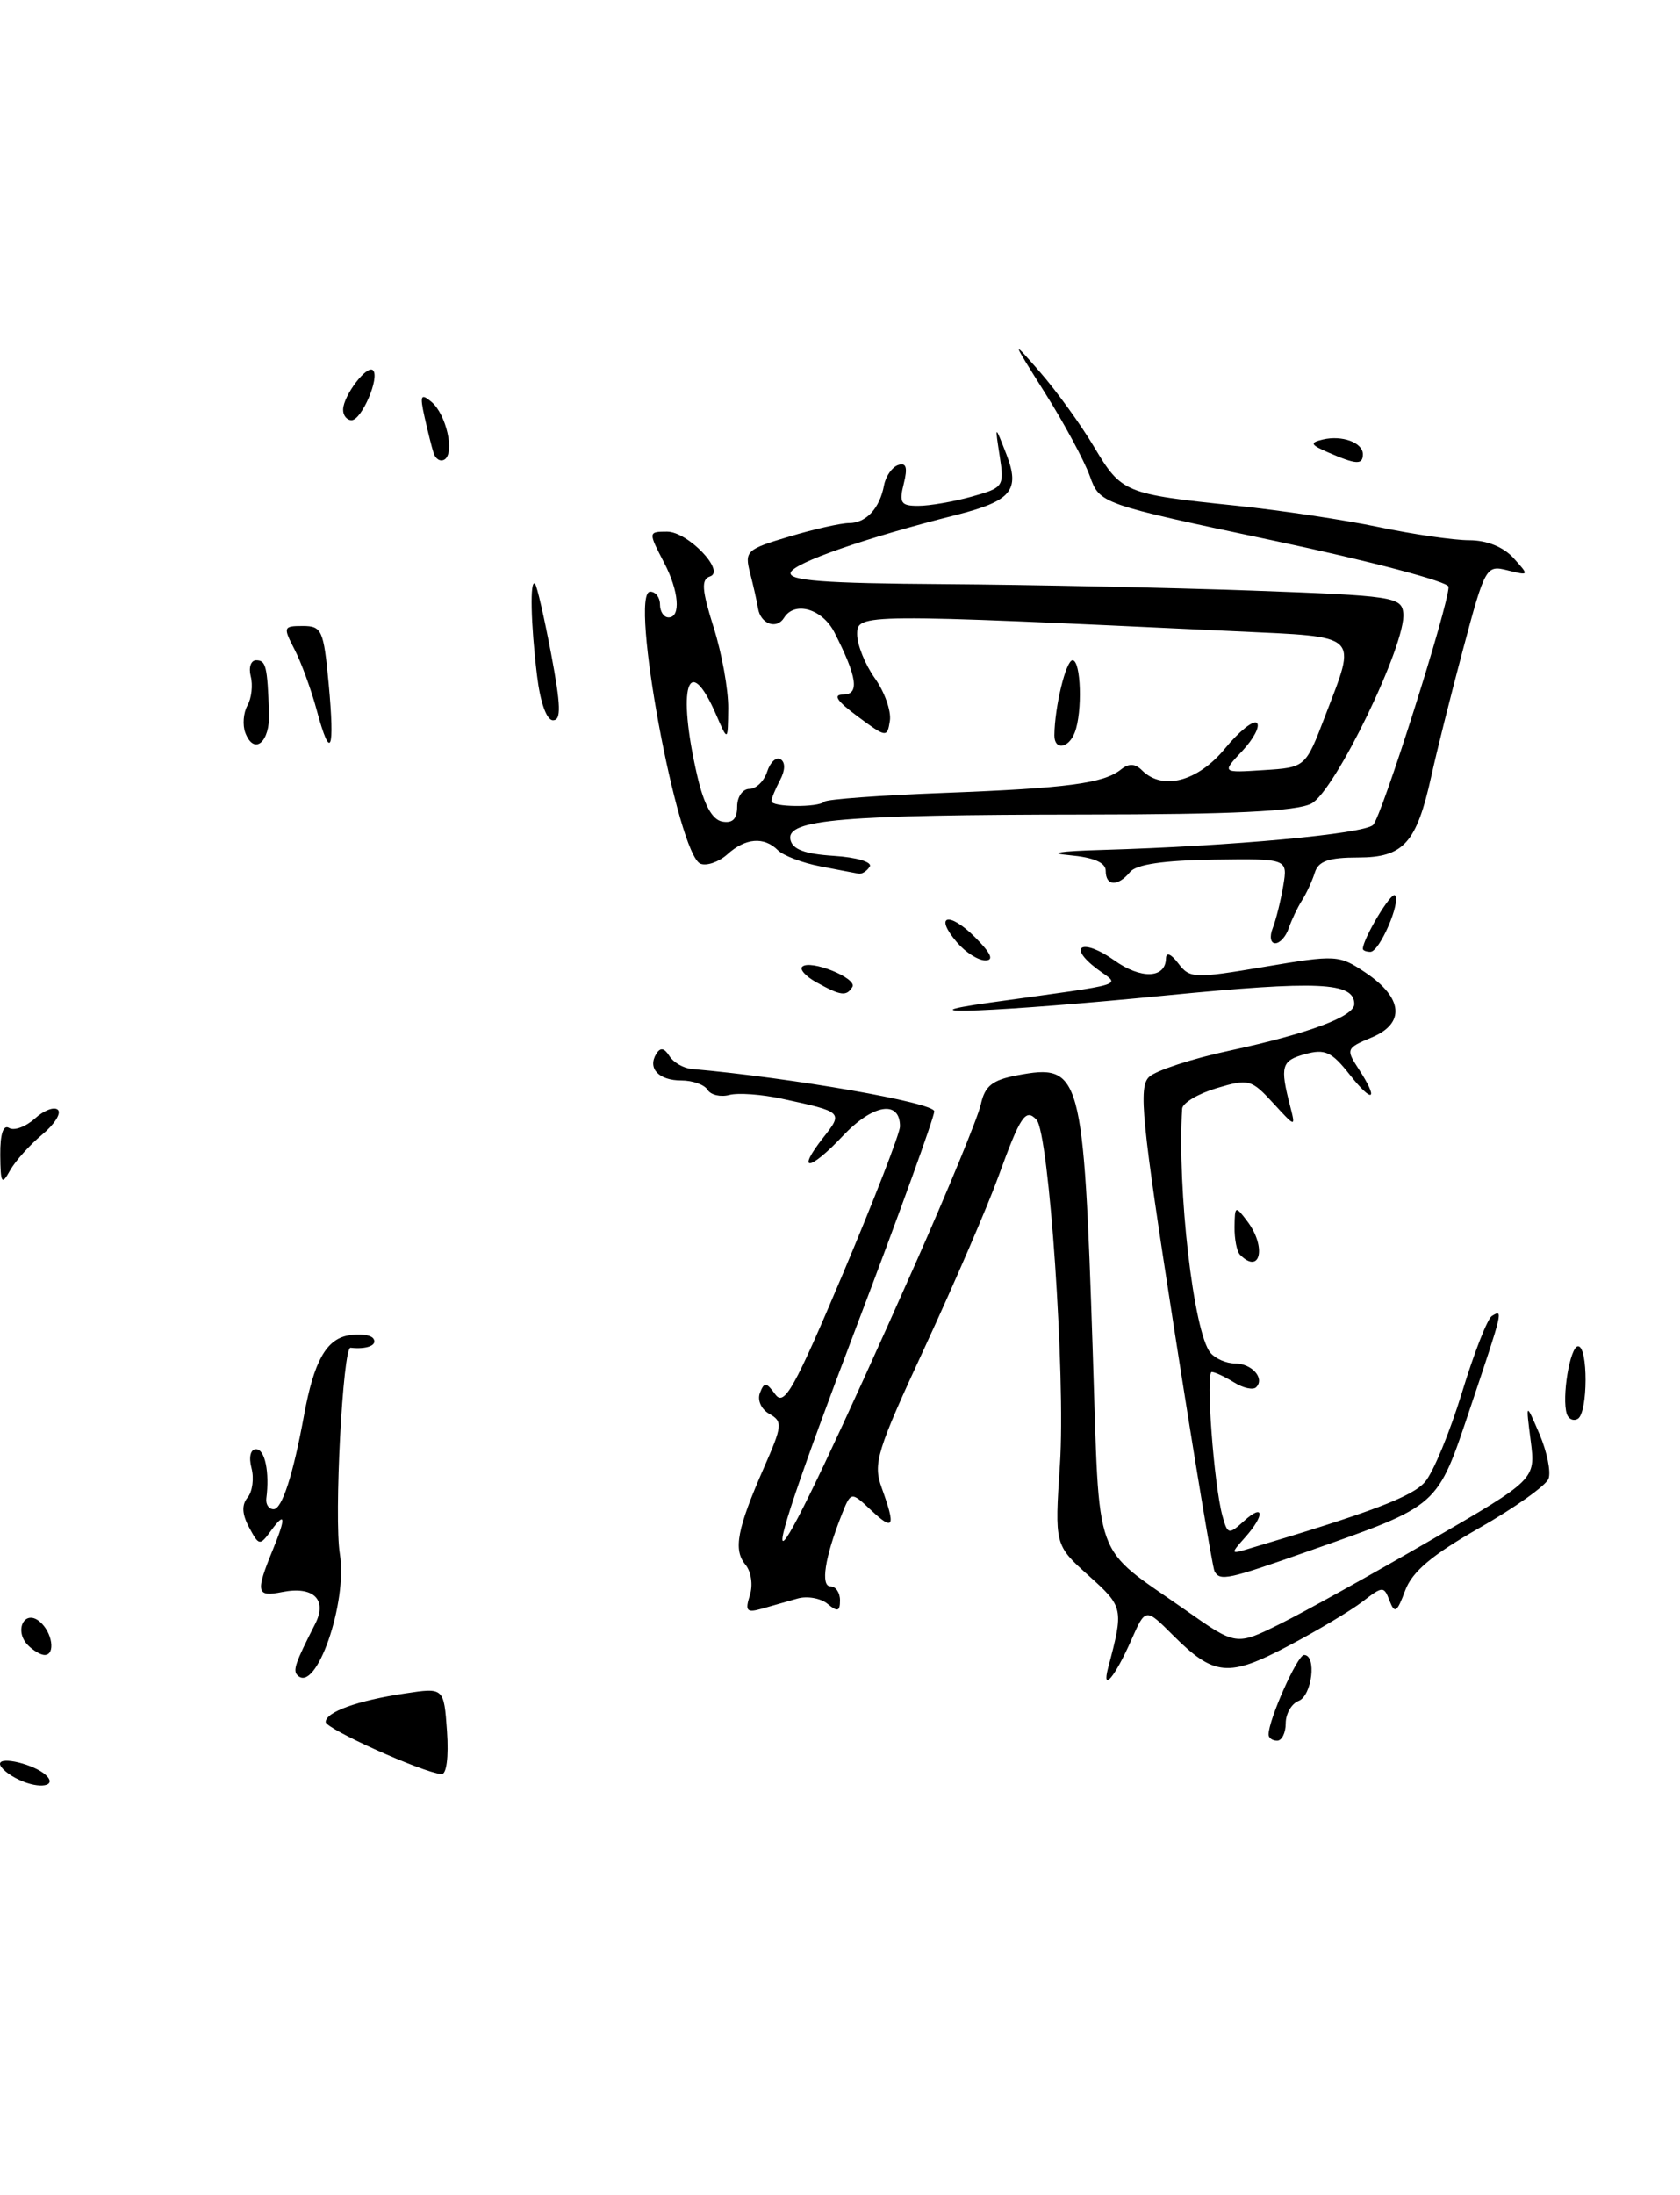 <?xml version="1.0" encoding="UTF-8" standalone="no"?>
<!DOCTYPE svg PUBLIC "-//W3C//DTD SVG 1.1//EN" "http://www.w3.org/Graphics/SVG/1.1/DTD/svg11.dtd" >
<svg xmlns="http://www.w3.org/2000/svg" xmlns:xlink="http://www.w3.org/1999/xlink" version="1.1" viewBox="0 0 196 256">
 <g >
 <path fill="currentColor"
d=" M 52.15 201.90 C 51.79 196.80 51.79 196.80 47.24 197.49 C 41.70 198.32 38.00 199.65 38.00 200.82 C 38.00 201.62 49.23 206.68 51.50 206.90 C 52.09 206.96 52.36 204.91 52.15 201.90 Z  M 2.25 207.57 C 1.01 207.00 0.00 206.15 0.00 205.70 C 0.00 204.78 4.00 205.76 5.34 207.00 C 6.74 208.30 4.64 208.69 2.25 207.57 Z  M 148.00 202.28 C 148.00 200.54 151.36 193.00 152.14 193.00 C 153.64 193.00 153.07 197.76 151.50 198.36 C 150.68 198.68 150.00 199.85 150.00 200.97 C 150.00 202.09 149.55 203.00 149.00 203.00 C 148.45 203.00 148.00 202.68 148.00 202.28 Z  M 34.72 195.38 C 34.14 194.81 34.43 193.97 36.77 189.38 C 38.22 186.54 36.57 184.94 32.93 185.66 C 29.90 186.27 29.78 185.72 31.85 180.68 C 33.38 176.95 33.30 176.20 31.63 178.49 C 30.31 180.29 30.22 180.28 29.06 178.12 C 28.23 176.57 28.18 175.49 28.89 174.63 C 29.45 173.95 29.66 172.41 29.34 171.20 C 29.00 169.90 29.23 169.00 29.88 169.00 C 30.91 169.00 31.47 171.70 31.07 174.75 C 30.99 175.44 31.36 176.00 31.92 176.00 C 32.90 176.00 34.19 172.03 35.48 165.00 C 36.62 158.79 38.04 156.22 40.60 155.74 C 41.95 155.48 43.29 155.66 43.58 156.13 C 44.05 156.89 42.77 157.38 40.90 157.17 C 40.00 157.06 38.96 176.97 39.65 181.22 C 40.57 186.89 36.87 197.53 34.72 195.38 Z  M 129.28 194.50 C 131.12 187.58 131.08 187.40 127.00 183.74 C 123.04 180.18 123.04 180.18 123.66 170.76 C 124.33 160.61 122.39 132.10 120.92 130.57 C 119.65 129.23 119.05 130.12 116.48 137.20 C 115.23 140.66 111.39 149.55 107.97 156.95 C 102.26 169.27 101.83 170.65 102.87 173.52 C 104.52 178.09 104.28 178.61 101.64 176.13 C 99.28 173.91 99.28 173.91 98.17 176.71 C 96.23 181.62 95.71 185.00 96.89 185.00 C 97.50 185.00 98.00 185.73 98.00 186.62 C 98.00 187.93 97.72 188.01 96.55 187.04 C 95.75 186.38 94.17 186.10 93.05 186.42 C 91.92 186.74 90.06 187.27 88.90 187.60 C 87.12 188.11 86.90 187.88 87.48 186.05 C 87.87 184.84 87.64 183.27 86.96 182.46 C 85.53 180.73 86.00 178.29 89.12 171.17 C 91.28 166.26 91.33 165.77 89.77 164.89 C 88.82 164.36 88.33 163.29 88.66 162.44 C 89.16 161.14 89.40 161.17 90.46 162.62 C 91.50 164.04 92.67 161.96 98.34 148.54 C 102.00 139.87 105.00 132.14 105.00 131.36 C 105.00 128.24 101.83 128.76 98.35 132.45 C 94.42 136.62 92.83 136.75 96.06 132.65 C 98.38 129.70 98.35 129.67 91.22 128.13 C 88.87 127.62 86.11 127.42 85.09 127.69 C 84.06 127.96 82.92 127.69 82.55 127.09 C 82.18 126.49 80.81 126.00 79.50 126.00 C 76.85 126.00 75.52 124.59 76.57 122.89 C 77.04 122.12 77.50 122.20 78.09 123.14 C 78.55 123.89 79.73 124.57 80.71 124.66 C 92.46 125.70 109.00 128.59 109.00 129.60 C 109.00 130.27 104.94 141.51 99.97 154.57 C 86.35 190.41 88.84 187.81 106.74 147.50 C 110.64 138.70 114.10 130.28 114.43 128.79 C 114.90 126.64 115.76 125.95 118.67 125.40 C 126.14 124.00 126.41 124.99 127.49 157.68 C 128.33 182.82 127.33 180.05 138.36 187.80 C 144.22 191.92 144.22 191.92 149.36 189.37 C 152.19 187.97 160.05 183.60 166.83 179.67 C 179.16 172.52 179.16 172.52 178.58 168.01 C 178.00 163.50 178.00 163.50 179.61 167.25 C 180.49 169.31 180.96 171.65 180.66 172.45 C 180.35 173.25 176.71 175.84 172.57 178.20 C 167.02 181.37 164.75 183.29 163.93 185.50 C 162.99 188.04 162.71 188.22 162.12 186.69 C 161.46 184.95 161.33 184.95 158.96 186.78 C 157.61 187.82 153.73 190.14 150.33 191.93 C 143.32 195.64 141.64 195.48 136.84 190.69 C 133.65 187.50 133.65 187.50 131.99 191.25 C 130.10 195.54 128.50 197.46 129.28 194.50 Z  M 3.28 191.88 C 1.60 190.20 2.84 187.62 4.62 189.10 C 6.11 190.34 6.51 193.00 5.20 193.00 C 4.76 193.00 3.90 192.50 3.28 191.88 Z  M 141.70 183.25 C 141.47 182.84 139.33 170.00 136.95 154.73 C 133.19 130.61 132.81 126.77 134.06 125.59 C 134.85 124.84 139.10 123.45 143.50 122.51 C 152.71 120.52 158.00 118.54 158.00 117.09 C 158.00 114.53 153.82 114.34 136.00 116.09 C 116.50 118.01 104.13 118.51 115.50 116.92 C 132.12 114.60 130.71 115.04 127.97 112.98 C 124.43 110.30 126.31 109.37 129.98 111.98 C 133.11 114.22 135.97 114.12 136.03 111.78 C 136.05 111.00 136.61 111.22 137.47 112.35 C 138.80 114.11 139.32 114.13 147.50 112.75 C 155.90 111.33 156.22 111.35 159.32 113.43 C 163.70 116.37 163.97 119.35 160.02 120.99 C 157.08 122.21 157.01 122.37 158.47 124.60 C 160.90 128.30 160.22 128.81 157.48 125.34 C 155.36 122.64 154.58 122.29 152.25 122.93 C 149.50 123.69 149.31 124.33 150.52 129.00 C 151.16 131.50 151.16 131.50 148.51 128.61 C 145.99 125.87 145.67 125.78 141.93 126.90 C 139.77 127.55 137.97 128.62 137.92 129.29 C 137.33 138.73 139.26 155.39 141.21 157.75 C 141.78 158.44 143.06 159.00 144.06 159.00 C 146.04 159.00 147.60 160.74 146.55 161.78 C 146.20 162.13 145.04 161.88 143.97 161.21 C 142.90 160.55 141.73 160.00 141.37 160.00 C 140.64 160.00 141.62 173.16 142.62 176.79 C 143.22 178.96 143.35 178.99 145.13 177.38 C 147.49 175.24 147.58 176.69 145.25 179.30 C 143.57 181.19 143.58 181.24 145.50 180.67 C 159.95 176.37 164.77 174.54 166.25 172.82 C 167.22 171.69 169.15 167.01 170.56 162.41 C 171.96 157.81 173.53 153.79 174.05 153.47 C 175.40 152.64 175.37 152.75 171.55 164.13 C 167.62 175.84 168.03 175.48 152.67 180.89 C 143.21 184.22 142.35 184.41 141.70 183.25 Z  M 182.80 164.90 C 182.17 163.01 183.17 157.00 184.11 157.00 C 185.29 157.00 185.26 164.72 184.09 165.45 C 183.58 165.76 183.00 165.51 182.80 164.90 Z  M 144.67 146.33 C 144.30 145.97 144.01 144.50 144.03 143.08 C 144.06 140.60 144.12 140.57 145.53 142.44 C 147.78 145.42 147.05 148.71 144.67 146.33 Z  M 0.03 134.69 C 0.01 132.25 0.38 131.12 1.06 131.54 C 1.65 131.90 3.00 131.40 4.07 130.44 C 5.14 129.47 6.35 129.02 6.76 129.43 C 7.17 129.84 6.33 131.15 4.89 132.34 C 3.46 133.53 1.78 135.40 1.17 136.50 C 0.20 138.25 0.06 138.02 0.03 134.69 Z  M 95.26 114.56 C 94.02 113.88 93.27 113.06 93.59 112.74 C 94.49 111.84 100.07 114.08 99.44 115.10 C 98.75 116.22 98.09 116.13 95.26 114.56 Z  M 111.65 109.90 C 108.93 106.73 110.68 106.23 113.76 109.30 C 115.63 111.18 115.99 112.00 114.95 112.00 C 114.12 112.00 112.64 111.06 111.65 109.90 Z  M 159.00 110.65 C 159.00 109.49 162.30 103.97 162.74 104.41 C 163.48 105.15 160.95 111.00 159.88 111.00 C 159.40 111.00 159.00 110.84 159.00 110.65 Z  M 148.48 108.25 C 148.86 107.29 149.41 105.07 149.71 103.31 C 150.24 100.13 150.24 100.13 141.59 100.25 C 135.78 100.33 132.58 100.80 131.85 101.68 C 130.41 103.42 129.00 103.36 129.00 101.56 C 129.00 100.59 127.61 99.99 124.75 99.73 C 122.14 99.50 123.58 99.26 128.50 99.12 C 143.69 98.68 159.15 97.25 160.20 96.20 C 161.22 95.18 169.00 70.63 169.00 68.43 C 169.00 67.84 159.85 65.43 148.66 63.06 C 128.31 58.75 128.31 58.75 127.14 55.50 C 126.49 53.71 124.16 49.38 121.95 45.87 C 117.94 39.50 117.94 39.50 121.37 43.43 C 123.26 45.60 126.09 49.51 127.65 52.13 C 130.85 57.48 131.20 57.62 144.22 58.97 C 149.38 59.51 156.87 60.63 160.87 61.47 C 164.86 62.31 169.61 63.00 171.41 63.00 C 173.46 63.00 175.39 63.78 176.57 65.07 C 178.43 67.13 178.42 67.14 175.88 66.51 C 173.38 65.88 173.26 66.09 170.70 75.68 C 169.26 81.08 167.59 87.75 166.99 90.50 C 165.27 98.31 163.75 100.00 158.45 100.00 C 155.02 100.00 153.81 100.42 153.40 101.75 C 153.10 102.71 152.43 104.17 151.90 105.00 C 151.37 105.83 150.68 107.29 150.35 108.25 C 150.03 109.21 149.32 110.00 148.78 110.00 C 148.23 110.00 148.10 109.21 148.48 108.25 Z  M 95.70 101.03 C 93.61 100.63 91.38 99.78 90.75 99.15 C 89.14 97.54 86.97 97.72 84.87 99.62 C 83.88 100.51 82.47 101.01 81.73 100.73 C 79.05 99.70 73.37 69.00 75.86 69.00 C 76.49 69.00 77.00 69.67 77.00 70.50 C 77.00 71.33 77.45 72.00 78.00 72.00 C 79.46 72.00 79.21 68.93 77.49 65.64 C 75.62 62.04 75.62 62.00 77.83 62.00 C 80.24 62.00 84.67 66.61 82.84 67.22 C 81.79 67.57 81.87 68.76 83.26 73.17 C 84.22 76.20 84.98 80.44 84.96 82.59 C 84.92 86.50 84.92 86.50 83.56 83.37 C 80.28 75.83 78.95 80.13 81.35 90.49 C 82.13 93.85 83.08 95.58 84.25 95.81 C 85.46 96.04 86.00 95.51 86.00 94.07 C 86.00 92.93 86.64 92.00 87.43 92.00 C 88.22 92.00 89.15 91.09 89.50 89.99 C 89.86 88.88 90.56 88.23 91.07 88.55 C 91.64 88.90 91.61 89.85 91.00 90.99 C 90.45 92.03 90.00 93.12 90.00 93.43 C 90.00 94.14 95.48 94.19 96.18 93.49 C 96.46 93.21 102.72 92.75 110.09 92.47 C 124.52 91.92 128.77 91.36 130.79 89.73 C 131.70 89.00 132.43 89.03 133.24 89.84 C 135.63 92.23 139.73 91.15 142.90 87.31 C 144.57 85.27 146.26 83.93 146.64 84.31 C 147.03 84.69 146.26 86.16 144.94 87.57 C 142.53 90.13 142.53 90.13 147.42 89.81 C 152.31 89.50 152.31 89.50 154.60 83.50 C 158.31 73.81 158.83 74.31 144.25 73.62 C 100.27 71.55 100.00 71.55 100.00 73.97 C 100.00 75.19 100.93 77.50 102.07 79.10 C 103.21 80.70 103.99 82.93 103.82 84.05 C 103.51 86.05 103.40 86.03 100.06 83.55 C 97.63 81.75 97.13 81.00 98.37 81.00 C 100.30 81.00 100.02 78.99 97.35 73.75 C 95.94 70.99 92.70 70.05 91.47 72.05 C 90.60 73.45 88.73 72.76 88.44 70.95 C 88.31 70.15 87.89 68.29 87.51 66.82 C 86.85 64.27 87.09 64.05 92.09 62.57 C 94.99 61.70 98.13 61.00 99.06 61.00 C 101.05 61.00 102.64 59.28 103.14 56.58 C 103.34 55.53 104.08 54.47 104.79 54.23 C 105.73 53.92 105.91 54.52 105.44 56.40 C 104.87 58.65 105.10 59.00 107.14 58.99 C 108.44 58.99 111.23 58.51 113.35 57.92 C 117.08 56.88 117.18 56.74 116.63 53.18 C 116.06 49.50 116.06 49.50 117.42 53.00 C 119.04 57.18 118.00 58.42 111.53 60.06 C 101.05 62.70 92.62 65.63 92.25 66.76 C 91.93 67.71 96.04 68.03 110.17 68.12 C 120.25 68.19 136.38 68.53 146.00 68.87 C 162.53 69.47 163.51 69.61 163.72 71.50 C 164.09 75.03 155.74 92.32 152.98 93.72 C 151.20 94.62 143.72 94.98 126.50 94.99 C 98.23 95.02 91.77 95.57 92.21 97.89 C 92.43 99.05 93.86 99.59 97.28 99.81 C 99.95 99.98 101.79 100.53 101.47 101.06 C 101.14 101.58 100.57 101.95 100.19 101.89 C 99.81 101.82 97.79 101.44 95.70 101.03 Z  M 28.62 85.46 C 28.28 84.56 28.39 83.13 28.87 82.27 C 29.35 81.42 29.52 79.88 29.25 78.86 C 28.99 77.84 29.27 77.00 29.88 77.00 C 31.03 77.00 31.19 77.66 31.39 83.17 C 31.51 86.58 29.64 88.12 28.62 85.46 Z  M 36.96 82.85 C 36.32 80.46 35.15 77.26 34.37 75.75 C 33.01 73.12 33.05 73.00 35.33 73.00 C 37.54 73.00 37.76 73.48 38.34 79.69 C 39.08 87.65 38.57 88.83 36.96 82.85 Z  M 123.01 85.75 C 123.04 82.44 124.36 77.00 125.13 77.00 C 126.12 77.00 126.31 83.03 125.39 85.42 C 124.67 87.30 123.00 87.53 123.01 85.75 Z  M 62.65 78.75 C 61.92 72.71 61.81 67.48 62.42 68.08 C 62.65 68.31 63.49 71.99 64.30 76.25 C 65.44 82.30 65.49 84.00 64.52 84.00 C 63.77 84.00 63.03 81.92 62.65 78.75 Z  M 50.58 52.81 C 50.35 52.09 49.88 50.18 49.52 48.58 C 48.97 46.10 49.10 45.83 50.33 46.86 C 52.06 48.30 53.09 52.82 51.86 53.59 C 51.38 53.88 50.80 53.54 50.58 52.81 Z  M 155.00 52.78 C 152.88 51.86 152.77 51.63 154.31 51.26 C 156.57 50.72 159.00 51.61 159.00 52.97 C 159.00 54.23 158.24 54.19 155.00 52.78 Z  M 40.03 47.75 C 40.07 46.10 42.83 42.49 43.52 43.18 C 44.34 44.00 42.19 49.00 41.02 49.00 C 40.46 49.00 40.01 48.44 40.03 47.75 Z "/>
</g>
</svg>